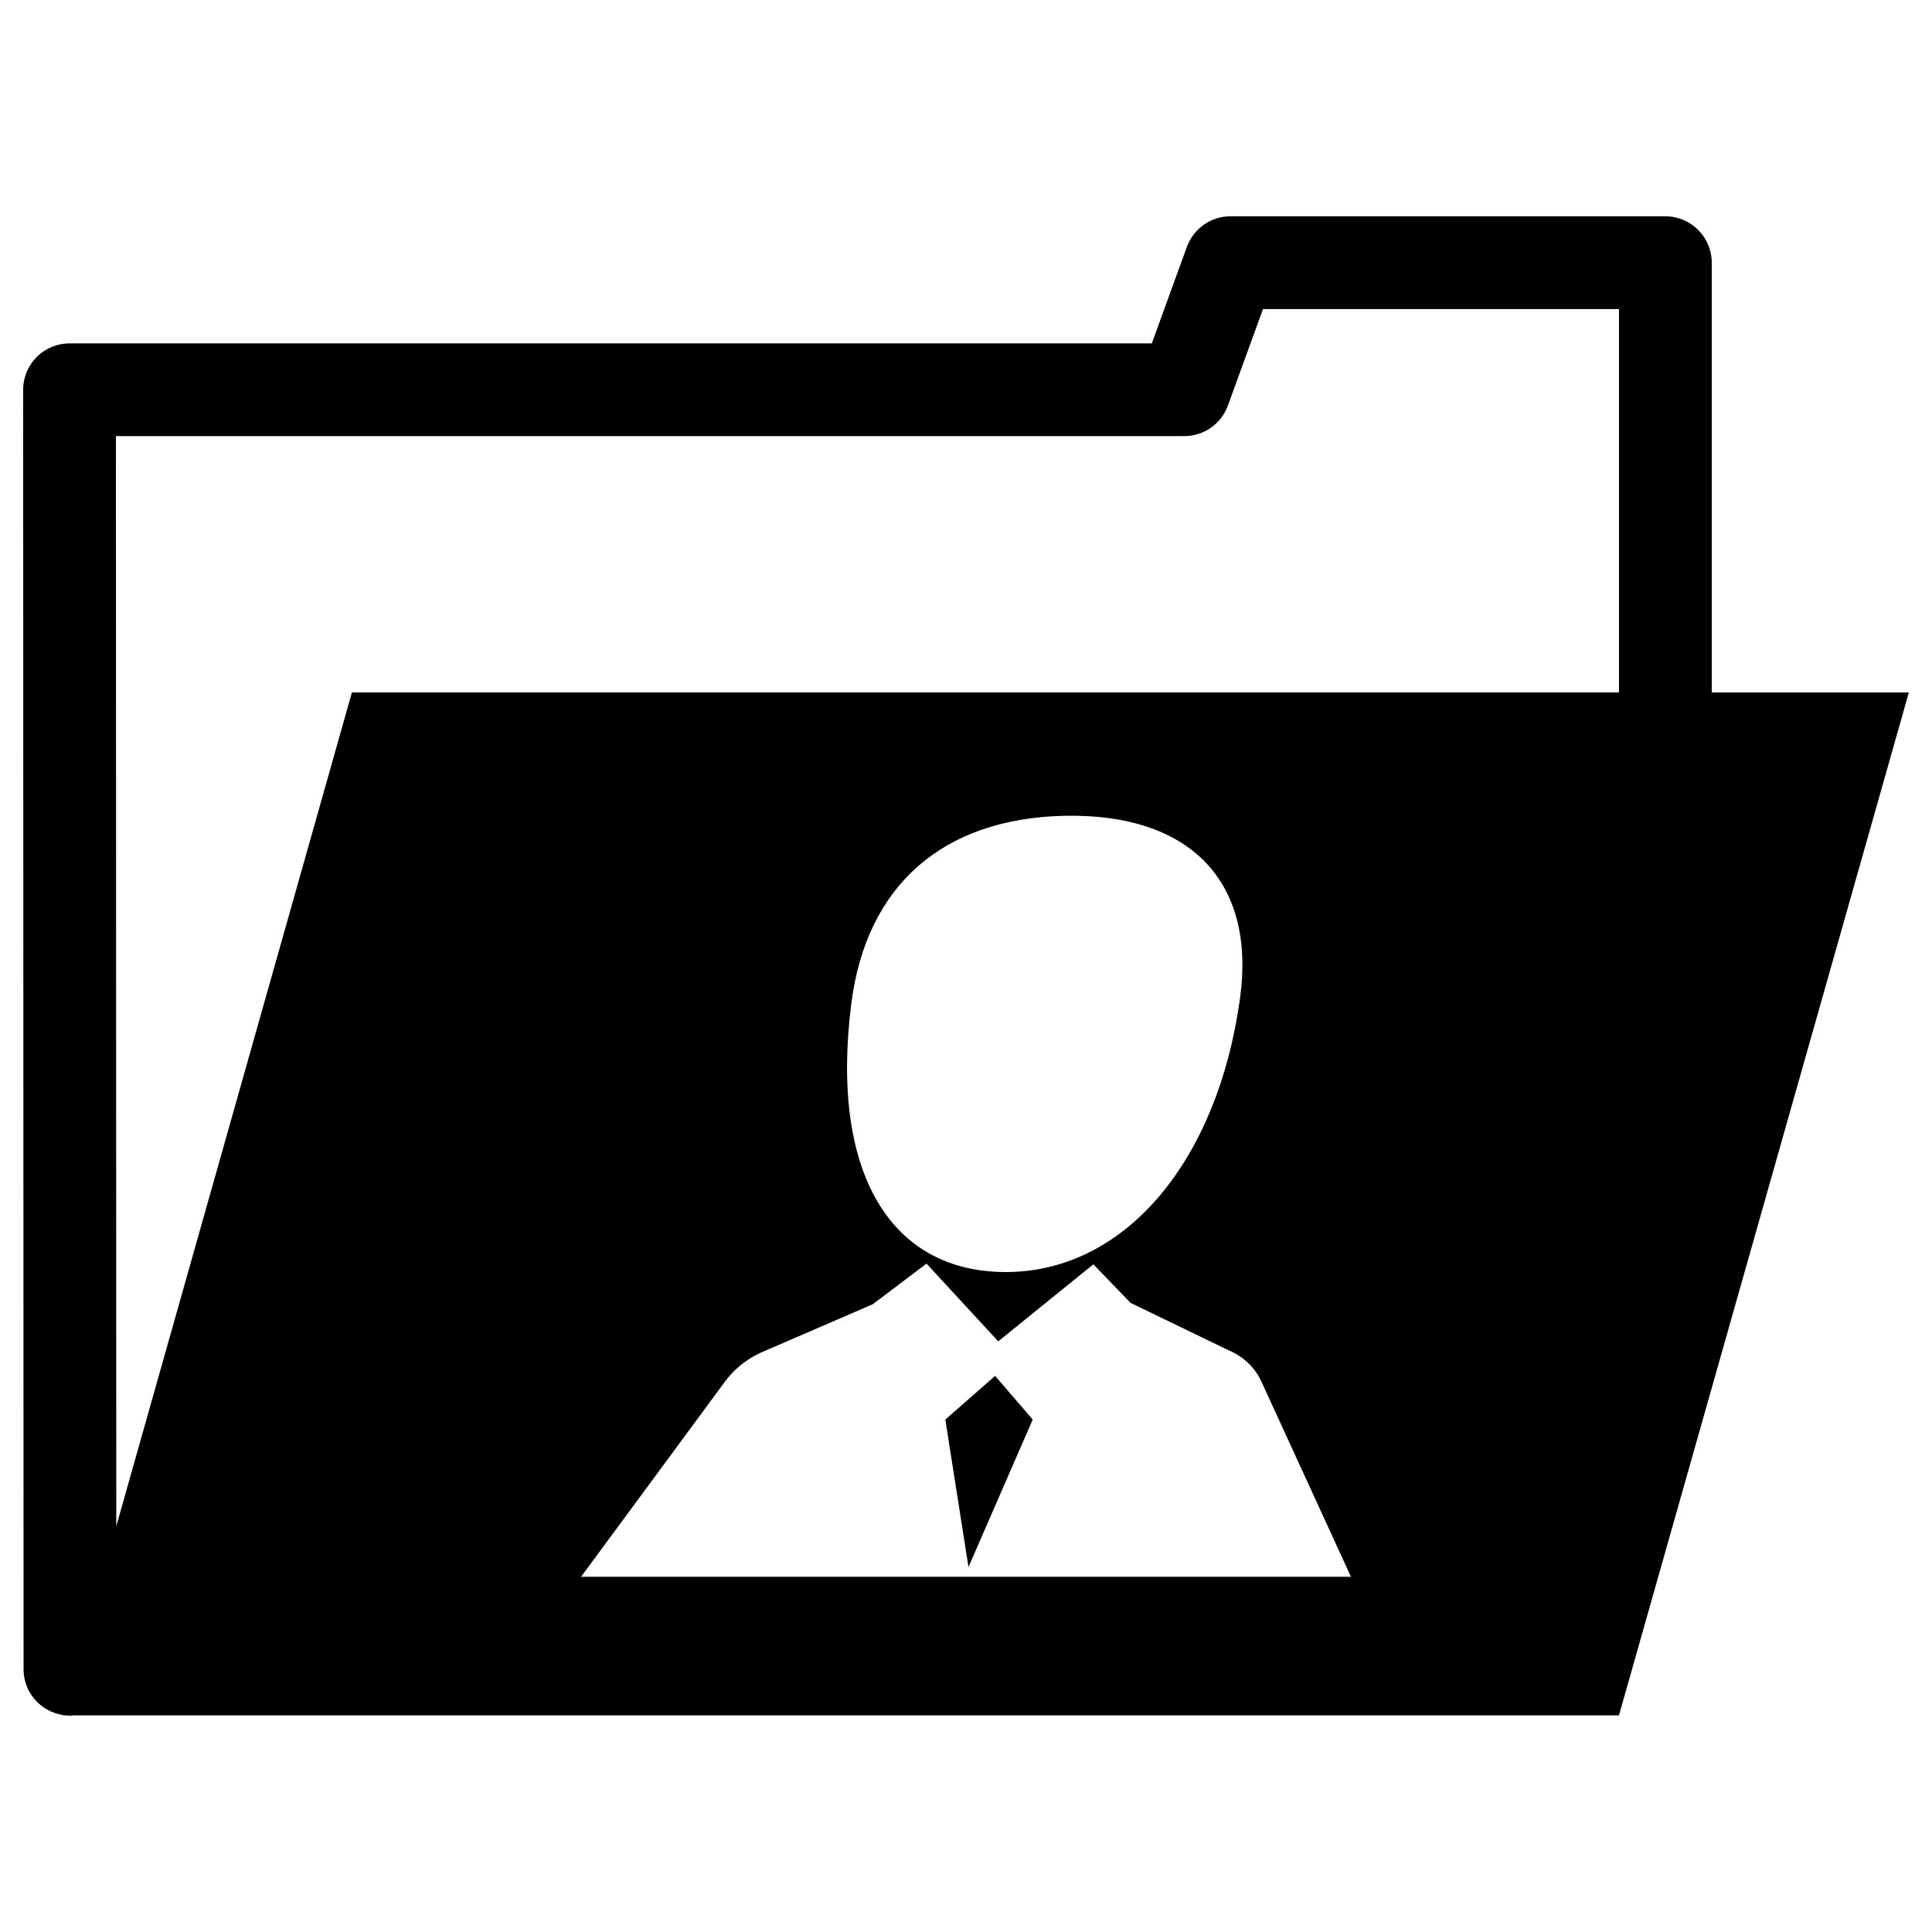 <?xml version="1.0" encoding="utf-8"?>
<!-- Generator: Adobe Illustrator 16.0.0, SVG Export Plug-In . SVG Version: 6.00 Build 0)  -->
<!DOCTYPE svg PUBLIC "-//W3C//DTD SVG 1.1//EN" "http://www.w3.org/Graphics/SVG/1.1/DTD/svg11.dtd">
<svg version="1.1" id="Layer_1" xmlns="http://www.w3.org/2000/svg" xmlns:xlink="http://www.w3.org/1999/xlink" x="0px" y="0px"
	 width="96px" height="96px" viewBox="0 0 96 96" enable-background="new 0 0 96 96" xml:space="preserve">
<g>
	<polygon points="46.973,70.537 48.123,77.865 51.315,70.537 49.447,68.367 	"/>
	<path d="M85.056,34.407V13.054c0-1.273-1.033-2.306-2.305-2.306H61.143c-0.969,0-1.834,0.607-2.167,1.518l-1.743,4.796H3.454
		c-0.611,0-1.198,0.243-1.629,0.676c-0.432,0.432-0.675,1.019-0.675,1.629l0.021,63.583c0,1.151,0.85,2.098,1.956,2.267
		l-0.006,0.019h0.187c0.056,0.004,0.11,0.018,0.167,0.018h0.001c0.057,0,0.111-0.014,0.167-0.018h76.802l14.404-50.827H85.056z
		 M28.873,78.349l7.143-9.688c0.543-0.735,1.271-1.258,2.049-1.562l5.3-2.291l2.674-2.02l3.562,3.863l4.728-3.828l1.847,1.916
		l4.837,2.339c0.721,0.298,1.324,0.827,1.671,1.582l4.443,9.688H28.873z M42.306,49.832c0.751-5.831,4.533-9.157,10.566-9.295
		c6.262-0.137,9.543,3.26,8.744,9.067c-1.109,8.079-5.668,13.489-11.447,13.601C44.219,63.313,41.227,58.224,42.306,49.832z
		 M80.446,34.407h-62.96L5.778,75.835L5.76,21.67h53.087c0.969,0,1.834-0.604,2.166-1.516l1.744-4.796h17.69V34.407z"/>
</g>
</svg>
